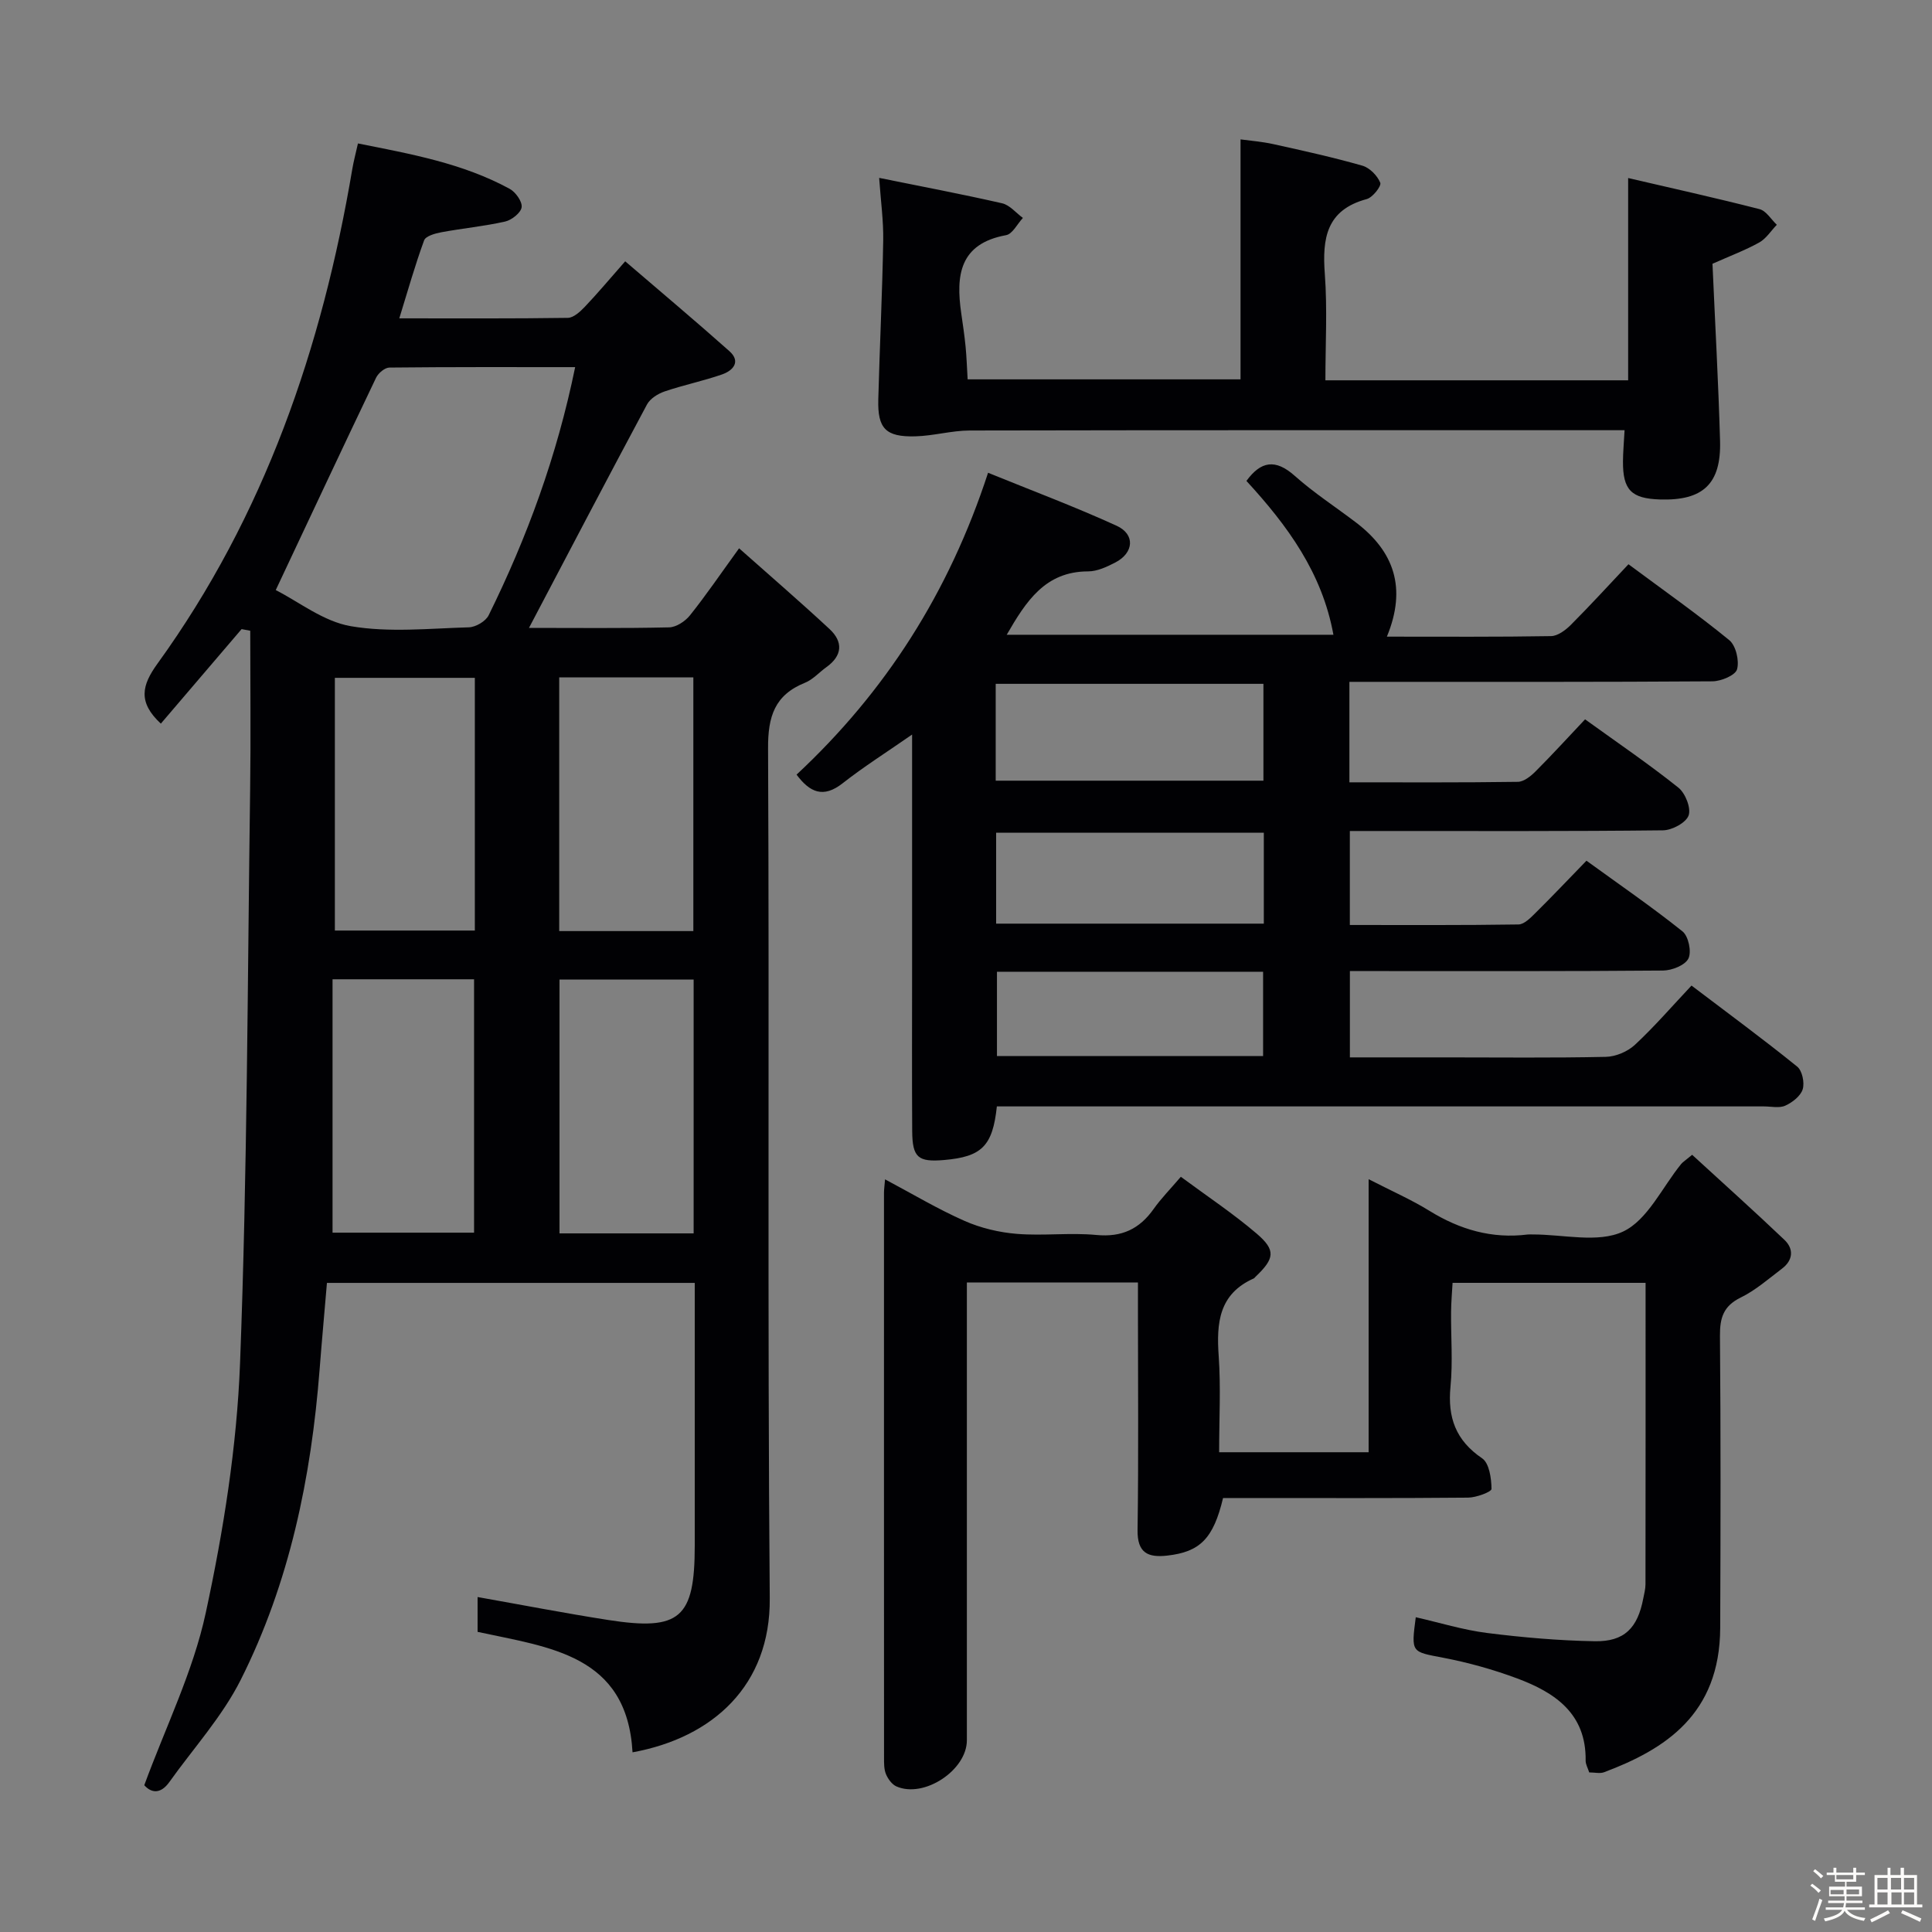 <svg enable-background="new 0 0 400 400" viewBox="0 0 400 400" xmlns="http://www.w3.org/2000/svg"><rect x="0" y="0" width="400" height="400" fill="#808080" stroke="none"/><path d="m374.8 390.4.4-.4c.7.5 1.3 1 1.8 1.4l-.5.5c-.5-.6-1.1-1.1-1.7-1.5zm1 7.3-.6-.3c.5-1.4 1.1-2.8 1.5-4.3.2.1.4.2.6.3-.5 1.3-1 2.8-1.5 4.3zm-.4-10.3.4-.4c.4.3 1 .8 1.7 1.4l-.5.5c-.4-.5-1-1-1.6-1.5zm2.5.3h1.7v-1h.6v1h3.5v-1h.6v1h1.8v.5h-1.8v1.4h-2v1h3.2v2h-3.2v.9h3.3v.5h-3.4c0 .3-.1.6-.1.9h4v.5h-3.7c.7.9 1.9 1.5 3.8 1.7-.1.2-.2.4-.3.6-2.1-.4-3.5-1.1-4-2.1-.4 1-1.8 1.7-4 2.2-.1-.2-.2-.4-.3-.6 2.1-.4 3.4-1 3.8-1.8h-3.4v-.5h3.6c.1-.3.1-.6.2-.9h-3.3v-.5h3.4c0-.3 0-.6 0-.9h-3.2v-2h3.3v-1h-2.1v-1.4h-1.7v-.5zm1.1 3.5v1h2.7c0-.3 0-.4 0-.4 0-.1 0-.2 0-.2 0-.1 0-.2 0-.3h-2.7zm1.2-3v.9h3.5v-.9zm4.7 3h-2.6v.6.4h2.6z" fill="#fcfbfa"/><path d="m393.6 386.7h.6v1.5h2.7v6.1h1.1v.6h-11v-.6h1.1v-6.1h2.7v-1.5h.6v1.5h2.1v-1.5zm-2.7 8.8.4.6c-1.2.6-2.5 1.3-3.8 1.9-.1-.2-.2-.4-.3-.6 1.2-.6 2.5-1.2 3.7-1.9zm-2.2-6.7v2.4h2.1v-2.4zm0 3v2.5h2.1v-2.5zm2.8-3v2.4h2.1v-2.4zm.1 3v2.5h2.1v-2.5h-2.2zm5.9 6.1c-1.4-.7-2.7-1.3-3.9-1.8l.3-.6c1.5.6 2.7 1.2 3.9 1.7zm-1.2-9.1h-2.1v2.4h2.1zm-2.1 3v2.5h2.1v-2.5z" fill="#fcfbfa"/><g fill="#010104"><path d="m109.52 130c9.72 0 19.37.11 29.01-.11 1.48-.03 3.34-1.26 4.32-2.49 3.31-4.14 6.3-8.54 10.17-13.88 6.45 5.73 12.7 11.11 18.73 16.72 2.85 2.65 2.67 5.51-.66 7.89-1.48 1.06-2.78 2.56-4.41 3.22-6.29 2.53-7.7 6.98-7.66 13.59.28 58.66-.14 117.33.35 175.99.15 17.99-11.74 28.83-28.41 31.87-1.14-20.24-17.22-21.71-32.08-24.94 0-2.58 0-4.99 0-7.21 9.15 1.62 18.07 3.35 27.04 4.75 14.87 2.32 17.92-.38 17.92-15.4 0-17.99 0-35.97 0-54.39-25.37 0-50.43 0-76.15 0-.49 5.83-1.05 11.88-1.52 17.94-1.74 22.36-6.21 44.12-16.33 64.24-3.82 7.6-9.77 14.14-14.77 21.15-1.79 2.52-3.71 2.34-5.2.67 4.43-12.08 10.12-23.55 12.73-35.69 3.66-16.97 6.44-34.39 7.1-51.71 1.51-39.59 1.54-79.23 2.09-118.85.15-10.92.02-21.85.02-32.77-.6-.11-1.19-.23-1.79-.34-5.59 6.54-11.18 13.09-16.72 19.57-4.81-4.47-3.92-7.96-.71-12.4 22.17-30.66 34.1-65.44 40.35-102.42.27-1.61.7-3.19 1.17-5.3 10.95 2.18 21.68 4.1 31.4 9.39 1.24.67 2.64 2.64 2.49 3.81-.15 1.15-2.05 2.66-3.42 2.97-4.35.98-8.83 1.4-13.22 2.22-1.28.24-3.22.78-3.55 1.67-1.87 5.1-3.35 10.35-5.14 16.15 12.01 0 23.45.07 34.89-.1 1.2-.02 2.58-1.3 3.54-2.31 2.63-2.76 5.07-5.69 8.34-9.4 7.33 6.3 14.54 12.34 21.56 18.59 2.46 2.19.76 4.04-1.5 4.83-3.9 1.36-7.98 2.19-11.89 3.52-1.38.47-2.99 1.47-3.65 2.69-8.14 15.2-16.14 30.49-24.44 46.27zm9.56-53.99c-13.19 0-25.83-.05-38.46.09-.95.01-2.3 1.15-2.76 2.11-6.85 14.32-13.58 28.7-20.77 43.96 4.75 2.4 9.89 6.52 15.57 7.48 7.93 1.35 16.26.46 24.41.23 1.42-.04 3.49-1.25 4.1-2.49 7.95-16.12 14.12-32.89 17.91-51.38zm-20.93 179.2c0-17.73 0-35.08 0-52.46-9.86 0-19.28 0-29.3 0v52.46zm.16-62.55c0-17.7 0-34.94 0-52.32-9.82 0-19.36 0-28.98 0v52.32zm45.3 62.7c0-17.76 0-34.99 0-52.56-9.38 0-18.56 0-27.77 0v52.56zm-.06-62.59c0-17.78 0-35.02 0-52.52-9.36 0-18.45 0-27.77 0v52.52z"/><path d="m287.14 131.81c12.03 0 23.01.08 33.98-.11 1.4-.02 3.02-1.24 4.11-2.33 3.99-4 7.81-8.18 11.93-12.55 7.39 5.49 14.32 10.36 20.86 15.71 1.38 1.13 2.11 4.25 1.62 6.04-.34 1.24-3.29 2.47-5.08 2.49-23.16.16-46.32.11-69.49.11-1.79 0-3.59 0-5.69 0v20.8c11.67 0 23.28.07 34.88-.1 1.25-.02 2.68-1.18 3.67-2.17 3.41-3.41 6.66-6.98 10.24-10.77 6.81 4.91 13.25 9.29 19.32 14.14 1.44 1.15 2.66 4.23 2.12 5.76-.54 1.51-3.43 3.06-5.3 3.08-19.49.22-38.99.14-58.49.14-1.99 0-3.97 0-6.35 0v19.46c11.69 0 23.31.07 34.92-.11 1.21-.02 2.55-1.43 3.58-2.45 3.43-3.39 6.74-6.89 10.49-10.75 6.89 5 13.58 9.59 19.89 14.64 1.23.99 1.91 4.21 1.22 5.61-.68 1.39-3.4 2.47-5.24 2.49-19.66.17-39.33.11-58.99.11-1.82 0-3.64 0-5.86 0v17.87h20c11 0 22 .13 32.99-.11 2.05-.04 4.51-1.09 6.02-2.49 4.01-3.73 7.61-7.9 11.72-12.27 7.72 5.86 14.93 11.16 21.88 16.78 1.04.84 1.56 3.33 1.14 4.69-.43 1.4-2.14 2.73-3.6 3.39-1.25.57-2.95.16-4.45.16-50.99 0-101.98 0-152.97 0-1.96 0-3.92 0-5.82 0-.87 8.23-3.14 10.43-10.94 11.1-5.38.46-6.55-.51-6.59-5.99-.07-11.5-.02-23-.02-34.49 0-14 0-27.99 0-41.99 0-1.61 0-3.21 0-5.62-5.28 3.67-10 6.65-14.37 10.08-4.03 3.17-6.81 1.89-9.55-1.78 18.39-17.15 31.52-37.61 39.65-62.5 8.95 3.65 17.92 7 26.61 10.97 3.9 1.78 3.58 5.62-.27 7.61-1.74.9-3.74 1.84-5.63 1.84-8.89.01-12.84 6.19-16.85 13.12h67.64c-2.32-12.79-9.49-22.59-18.01-31.85 2.98-4.09 5.99-4.64 10.03-1.03 3.96 3.53 8.47 6.44 12.7 9.67 7.78 5.94 10.53 13.47 6.35 23.6zm-80.99 29.82h55.43c0-6.93 0-13.48 0-20.05-18.68 0-37.01 0-55.43 0zm.09 29.6h55.42c0-6.46 0-12.55 0-18.82-18.63 0-36.98 0-55.42 0zm.17 9.96v17.45h55.1c0-5.99 0-11.68 0-17.45-18.52 0-36.62 0-55.1 0z"/><path d="m252.41 300.67h30.95c0-18.51 0-36.91 0-56.53 4.87 2.5 8.89 4.26 12.59 6.55 6.3 3.89 12.95 5.83 20.35 4.9.33-.04.67 0 1-.01 6.33-.02 13.55 1.84 18.74-.6 5.08-2.39 8.1-9.17 12.04-14 .3-.37.74-.63 2.26-1.89 6.32 5.8 12.8 11.6 19.1 17.6 2 1.9 1.79 4.24-.5 5.97-2.78 2.11-5.47 4.48-8.56 5.99-3.58 1.76-4.31 4.21-4.28 7.91.17 20.16.13 40.32.05 60.48-.07 17.93-11.44 25.15-24.04 29.88-.85.32-1.93.04-3.08.04-.29-.91-.75-1.68-.74-2.44.14-9.77-6.38-14.12-14.23-17.04-4.95-1.84-10.12-3.28-15.3-4.27-6.56-1.26-6.61-.98-5.64-8.38 4.94 1.12 9.79 2.63 14.76 3.26 7.39.93 14.85 1.58 22.29 1.71 6.14.11 8.88-2.73 10.05-8.85.19-.98.46-1.97.46-2.95.03-20.65.02-41.3.02-62.4-13.19 0-26.25 0-39.96 0-.1 1.85-.29 3.92-.31 6-.05 5.16.38 10.37-.12 15.49-.62 6.37 1.07 11.12 6.55 14.84 1.48 1.01 1.92 4.16 1.94 6.33.01.62-3.16 1.8-4.87 1.81-15.16.14-30.32.08-45.48.08-1.79 0-3.58 0-5.23 0-2 8.41-4.78 11.16-11.56 11.92-4 .45-6.21-.55-6.14-5.3.22-15.16.08-30.32.08-45.48 0-1.8 0-3.61 0-5.77-11.88 0-23.27 0-35.42 0v5.82c0 29.66.01 59.31 0 88.97 0 6.2-8.88 12.06-14.58 9.55-.93-.41-1.74-1.53-2.16-2.52-.43-1.02-.41-2.27-.41-3.42-.02-38.99-.01-77.97-.01-116.96 0-.66.1-1.32.22-2.79 5.7 3.03 10.92 6.16 16.45 8.6 3.37 1.49 7.17 2.39 10.85 2.69 5.46.44 11.03-.29 16.47.23 5.25.5 8.91-1.24 11.85-5.4 1.52-2.15 3.39-4.04 5.62-6.65 5.43 4.02 10.81 7.59 15.68 11.75 4.05 3.46 3.74 5.18-.23 8.96-.12.11-.22.28-.36.34-7.22 3.21-7.74 9.22-7.25 16.08.45 6.44.09 12.93.09 19.9z"/><path d="m274.41 78.74h62.68c0-13.78 0-27.43 0-41.88 8.72 2.03 18 4.08 27.2 6.44 1.38.35 2.4 2.12 3.58 3.24-1.2 1.24-2.19 2.85-3.63 3.66-2.88 1.6-6 2.77-9.69 4.41.53 12.1 1.22 24.38 1.57 36.67.25 8.92-3.54 12.41-12.45 12.13-5.93-.19-7.69-1.97-7.65-7.9.01-1.95.2-3.89.33-6.44-2.05 0-3.83 0-5.61 0-43.32 0-86.64-.03-129.96.06-3.77.01-7.53 1.12-11.31 1.21-6.1.15-7.79-1.62-7.63-7.63.29-10.97.83-21.93 1.02-32.9.07-4.1-.51-8.21-.84-12.98 8.74 1.77 17.14 3.36 25.46 5.26 1.58.36 2.87 1.99 4.3 3.03-1.16 1.24-2.15 3.33-3.49 3.57-9.64 1.76-10.41 8.33-9.28 16.13.33 2.29.67 4.58.9 6.89.21 2.14.28 4.3.43 6.83h56.5c0-16.23 0-32.58 0-49.68 1.88.26 4.4.45 6.84.99 6.16 1.36 12.32 2.72 18.38 4.45 1.51.43 3.12 2.07 3.71 3.54.27.69-1.58 3.05-2.81 3.38-8.37 2.25-9.22 8.15-8.67 15.51.54 7.24.12 14.56.12 22.01z"/></g></svg>